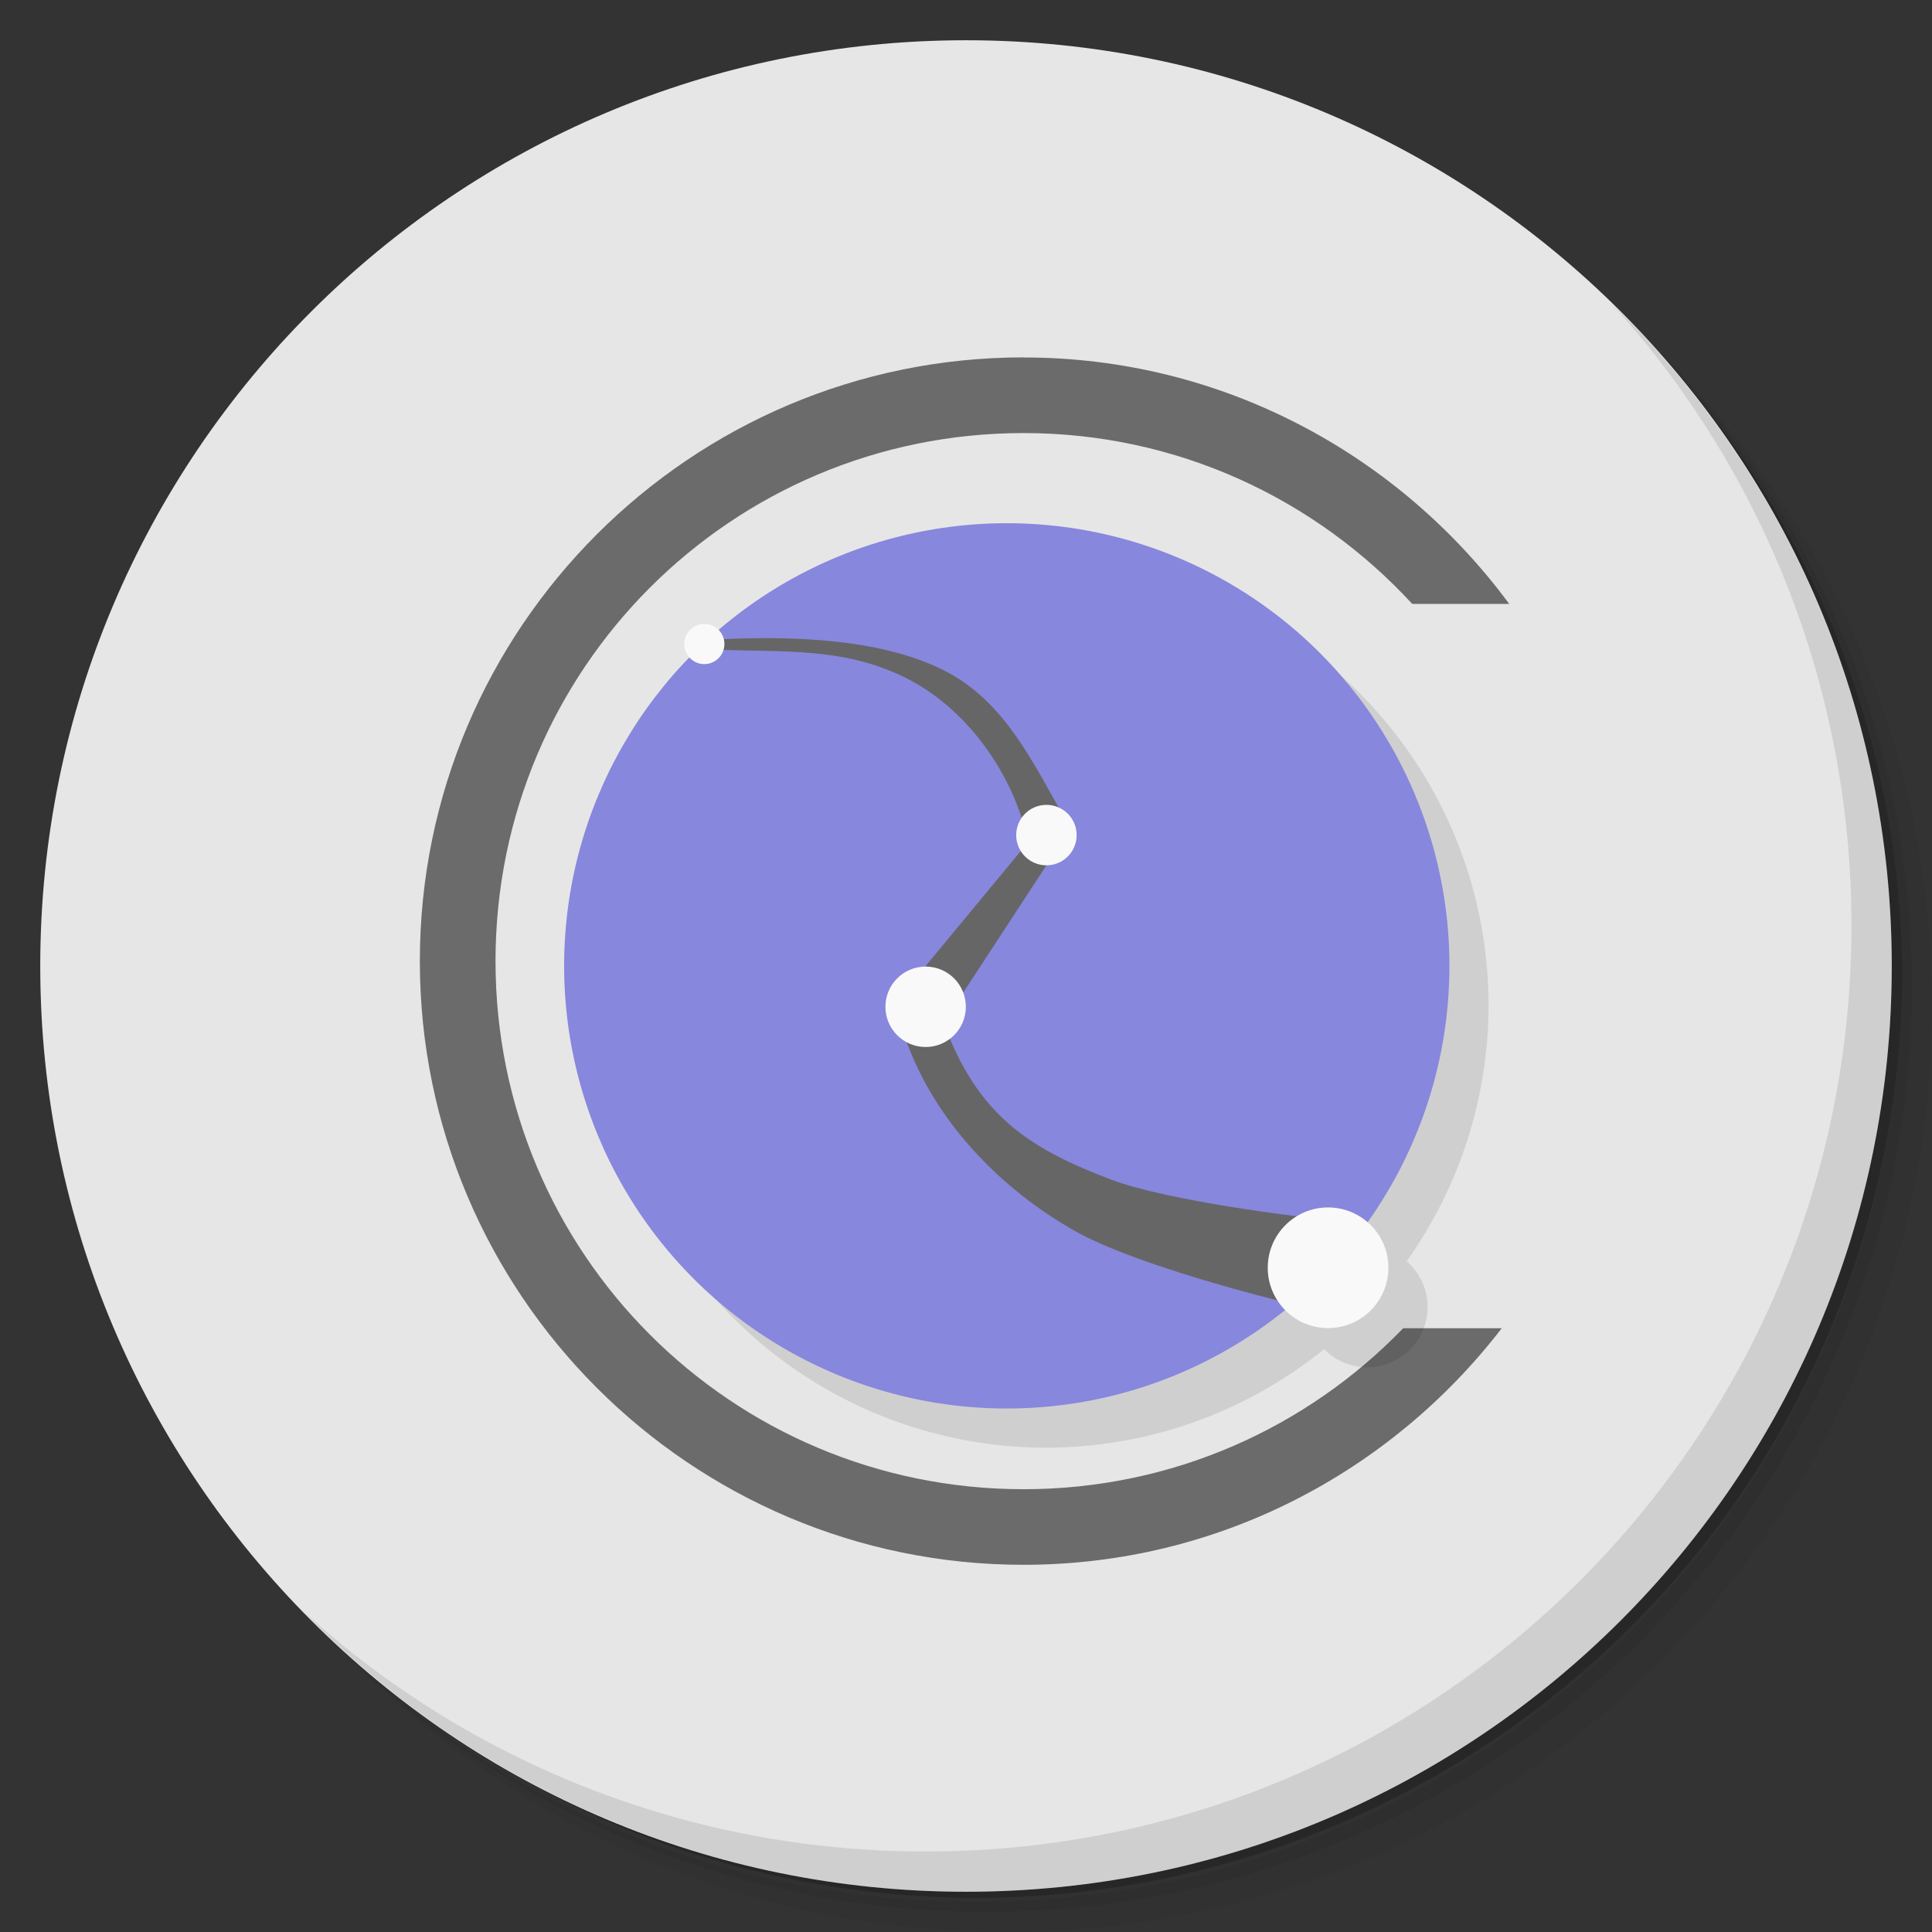 <?xml version="1.0" encoding="UTF-8" standalone="no"?>
<svg
   xmlns:dc="http://purl.org/dc/elements/1.1/"
   xmlns:cc="http://creativecommons.org/ns#"
   xmlns:rdf="http://www.w3.org/1999/02/22-rdf-syntax-ns#"
   xmlns:svg="http://www.w3.org/2000/svg"
   xmlns="http://www.w3.org/2000/svg"
   xmlns:sodipodi="http://sodipodi.sourceforge.net/DTD/sodipodi-0.dtd"
   xmlns:inkscape="http://www.inkscape.org/namespaces/inkscape"
   viewBox="0 0 48 48"
   id="svg2"
   version="1.1"
   inkscape:version="0.91 r13725"
   sodipodi:docname="calligrakarbon.svg">
  <rect x="0" y="0" width="48" height="48" fill="#333333" stroke="none"/>
  <sodipodi:namedview
     pagecolor="#ffffff"
     bordercolor="#666666"
     borderopacity="1"
     objecttolerance="10"
     gridtolerance="10"
     guidetolerance="10"
     inkscape:pageopacity="0"
     inkscape:pageshadow="2"
     inkscape:window-width="789"
     inkscape:window-height="480"
     id="namedview51"
     showgrid="false"
     inkscape:zoom="4.9166667"
     inkscape:cx="24"
     inkscape:cy="24"
     inkscape:window-x="57"
     inkscape:window-y="31"
     inkscape:window-maximized="0"
     inkscape:current-layer="svg2" />
  <defs
     id="defs4">
    <linearGradient
       id="linearGradient3764"
       x1="1"
       x2="47"
       gradientUnits="userSpaceOnUse"
       gradientTransform="matrix(0,-1,1,0,-1.5e-6,48)">
      <stop
         style="stop-color:#e3d7f4;stop-opacity:1"
         id="stop7" />
      <stop
         offset="1"
         style="stop-color:#efe7f9;stop-opacity:1"
         id="stop9" />
    </linearGradient>
  </defs>
  <g
     id="g11">
    <path
       d="m 36.31 5 c 5.859 4.062 9.688 10.831 9.688 18.5 c 0 12.426 -10.07 22.5 -22.5 22.5 c -7.669 0 -14.438 -3.828 -18.5 -9.688 c 1.037 1.822 2.306 3.499 3.781 4.969 c 4.085 3.712 9.514 5.969 15.469 5.969 c 12.703 0 23 -10.298 23 -23 c 0 -5.954 -2.256 -11.384 -5.969 -15.469 c -1.469 -1.475 -3.147 -2.744 -4.969 -3.781 z m 4.969 3.781 c 3.854 4.113 6.219 9.637 6.219 15.719 c 0 12.703 -10.297 23 -23 23 c -6.081 0 -11.606 -2.364 -15.719 -6.219 c 4.16 4.144 9.883 6.719 16.219 6.719 c 12.703 0 23 -10.298 23 -23 c 0 -6.335 -2.575 -12.06 -6.719 -16.219 z"
       style="opacity:0.05"
       id="path13" />
    <path
       d="m 41.28 8.781 c 3.712 4.085 5.969 9.514 5.969 15.469 c 0 12.703 -10.297 23 -23 23 c -5.954 0 -11.384 -2.256 -15.469 -5.969 c 4.113 3.854 9.637 6.219 15.719 6.219 c 12.703 0 23 -10.298 23 -23 c 0 -6.081 -2.364 -11.606 -6.219 -15.719 z"
       style="opacity:0.1"
       id="path15" />
    <path
       d="m 31.25 2.375 c 8.615 3.154 14.75 11.417 14.75 21.13 c 0 12.426 -10.07 22.5 -22.5 22.5 c -9.708 0 -17.971 -6.135 -21.12 -14.75 a 23 23 0 0 0 44.875 -7 a 23 23 0 0 0 -16 -21.875 z"
       style="opacity:0.2"
       id="path17" />
  </g>
  <g
     id="g19"
     style="fill:#e6e6e6;fill-opacity:1">
    <path
       d="m 24 1 c 12.703 0 23 10.297 23 23 c 0 12.703 -10.297 23 -23 23 -12.703 0 -23 -10.297 -23 -23 0 -12.703 10.297 -23 23 -23 z"
       style="fill:#e6e6e6;fill-opacity:1"
       id="path21" />
  </g>
  <g
     id="g23">
    <path
       d="m 40.03 7.531 c 3.712 4.084 5.969 9.514 5.969 15.469 0 12.703 -10.297 23 -23 23 c -5.954 0 -11.384 -2.256 -15.469 -5.969 4.178 4.291 10.01 6.969 16.469 6.969 c 12.703 0 23 -10.298 23 -23 0 -6.462 -2.677 -12.291 -6.969 -16.469 z"
       style="opacity:0.1"
       id="path25" />
  </g>
  <path
     white-space="normal"
     isolation="auto"
     mix-blend-mode="normal"
     d="m 25.43 8.879 c -8.274 0 -14.999 6.725 -14.999 14.999 0 8.274 6.725 14.999 14.999 14.999 4.84 0 9.138 -2.314 11.881 -5.878 l -2.448 0 c -2.385 2.466 -5.722 4 -9.432 4 -7.26 0 -13.12 -5.864 -13.12 -13.12 0 -7.26 5.864 -13.12 13.12 -13.12 3.827 0 7.257 1.641 9.656 4.245 l 2.409 0 c -2.732 -3.703 -7.122 -6.123 -12.06 -6.123"
     solid-color="#000000"
     solid-opacity="1"
     style="visibility:visible;shape-rendering:auto;color-interpolation-filters:linearRGB;fill:#1a1a1a;opacity:0.6;image-rendering:auto;fill-opacity:1;stroke:none;display:inline;color:#000;fill-rule:nonzero;color-rendering:auto;color-interpolation:sRGB"
     id="path27" />
  <g
     transform="matrix(3.543,0,0,3.543,1,1)"
     style="fill:#000;opacity:0.1"
     id="g29">
    <path
       transform="matrix(0.282,0,0,0.282,-0.282,-0.282)"
       d="M 26.02 14 A 10.998 10.998 0 0 0 18.865 16.66 0.5 0.5 0 0 0 18.5 16.502 a 0.5 0.5 0 0 0 -0.5 0.5 0.5 0.5 0 0 0 0.137 0.34 10.998 10.998 0 0 0 -3.119 7.656 10.998 10.998 0 0 0 10.998 11 10.998 10.998 0 0 0 6.91 -2.451 1.499 1.499 0 0 0 1.072 0.451 1.499 1.499 0 0 0 1.5 -1.498 1.499 1.499 0 0 0 -0.521 -1.137 10.998 10.998 0 0 0 2.037 -6.365 A 10.998 10.998 0 0 0 26.02 14"
       style="opacity:1;fill-opacity:1;stroke:none;fill-rule:nonzero"
       id="path31" />
  </g>
  <g
     transform="matrix(3.543,0,0,3.543,-4.96e-4,-1.638e-4)"
     id="g33">
    <circle
       cx="7.06"
       cy="6.773"
       r="3.104"
       style="fill:#8787de;opacity:1;fill-opacity:1;stroke:none;fill-rule:nonzero"
       id="circle35" />
    <path
       d="M 5.072,4.482 C 5.586,4.459 6.154,4.485 6.576,4.68 7.001,4.876 7.196,5.257 7.424,5.663 L 7.165,5.736 C 7.027,5.314 6.717,4.925 6.324,4.74 5.902,4.54 5.496,4.574 5.042,4.556"
       style="fill:#666;stroke:none;fill-rule:evenodd"
       id="path37" />
    <circle
       cx="4.939"
       cy="4.516"
       r="0.141"
       style="fill:#f9f9f9;opacity:1;fill-opacity:1;stroke:none;fill-rule:nonzero"
       id="circle39" />
    <path
       d="m 7.158 5.968 0.18 0.1 -0.582 0.89 -0.265 -0.184"
       style="fill:#666;stroke:none;fill-rule:evenodd"
       id="path41" />
    <path
       d="M 6.331,7.228 C 6.535,7.864 7.036,8.348 7.534,8.63 7.971,8.878 8.961,9.119 8.961,9.119 L 9.142,8.535 c 0,0 -0.941,-0.109 -1.35,-0.263 C 7.228,8.059 6.894,7.835 6.66,7.282"
       style="fill:#666;stroke:none;fill-rule:evenodd"
       id="path43" />
    <circle
       cy="7.06"
       cx="6.491"
       r="0.282"
       style="fill:#f9f9f9;opacity:1;fill-opacity:1;stroke:none;fill-rule:nonzero"
       id="circle45" />
    <circle
       cx="7.338"
       cy="5.856"
       r="0.212"
       style="fill:#f9f9f9;opacity:1;fill-opacity:1;stroke:none;fill-rule:nonzero"
       id="circle47" />
    <circle
       cx="9.313"
       cy="8.89"
       r="0.423"
       style="fill:#f9f9f9;opacity:1;fill-opacity:1;stroke:none;fill-rule:nonzero"
       id="circle49" />
  </g>
</svg>
